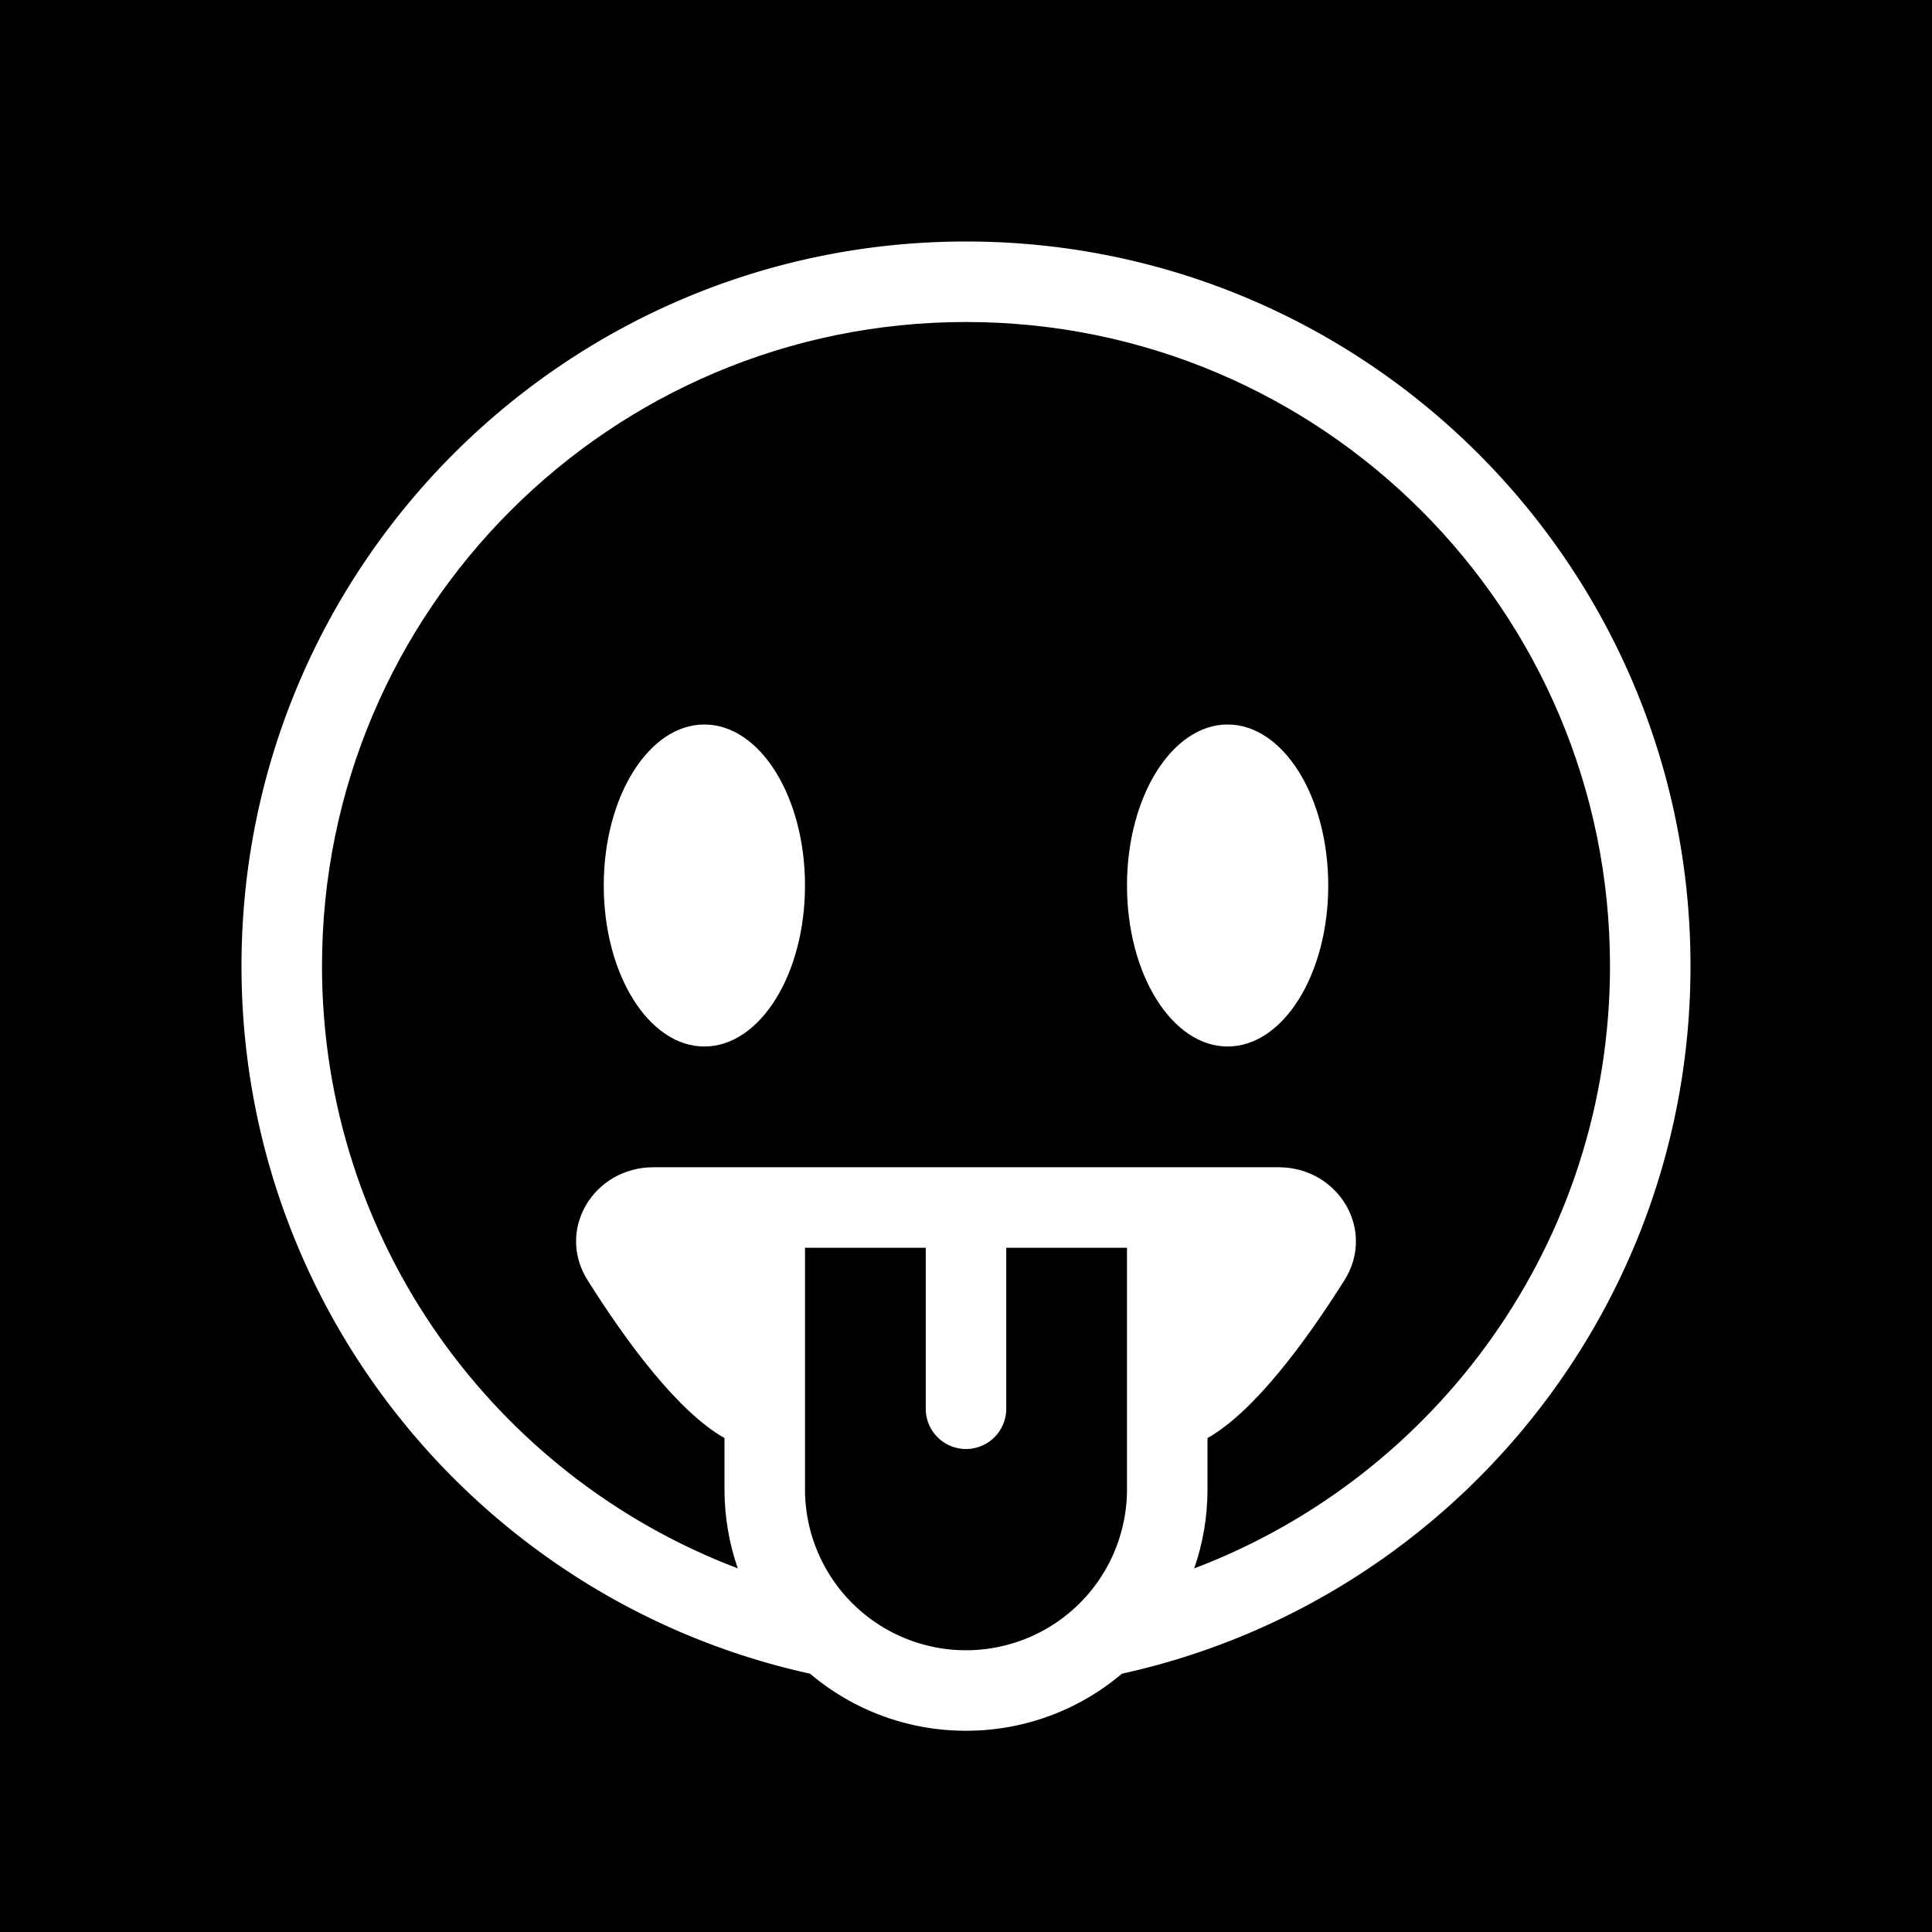 <svg xmlns="http://www.w3.org/2000/svg" xmlns:xlink="http://www.w3.org/1999/xlink" aria-hidden="true" role="img" class="iconify iconify--healthicons" width="1em" height="1em" preserveAspectRatio="xMidYMid meet" viewBox="0 0 48 48"><g fill="currentColor"><path fill-rule="evenodd" d="M40 24c0 6.84-4.292 12.677-10.33 14.966c.214-.616.33-1.277.33-1.966v-1.272c1.158-.655 2.429-2.379 3.4-3.917c.793-1.258-.15-2.811-1.636-2.811H16.236c-1.487 0-2.429 1.553-1.635 2.81c.97 1.54 2.241 3.263 3.399 3.918V37c0 .689.116 1.35.33 1.966C12.292 36.677 8 30.84 8 24c0-8.837 7.163-16 16-16s16 7.163 16 16Zm-9.5 2c1.38 0 2.5-1.79 2.5-4s-1.12-4-2.5-4s-2.5 1.79-2.5 4s1.12 4 2.5 4ZM20 22c0 2.21-1.12 4-2.5 4S15 24.21 15 22s1.12-4 2.5-4s2.5 1.79 2.5 4Z" clip-rule="evenodd"></path><path d="M20 31v6a4 4 0 0 0 8 0v-6h-3v4a1 1 0 1 1-2 0v-4h-3Z"></path><path fill-rule="evenodd" d="M48 0H0v48h48V0Zm-6 24c0 8.611-6.047 15.81-14.126 17.582A5.976 5.976 0 0 1 24 43a5.976 5.976 0 0 1-3.874-1.418C12.047 39.81 6 32.612 6 24c0-9.941 8.059-18 18-18s18 8.059 18 18Z" clip-rule="evenodd"></path></g></svg>